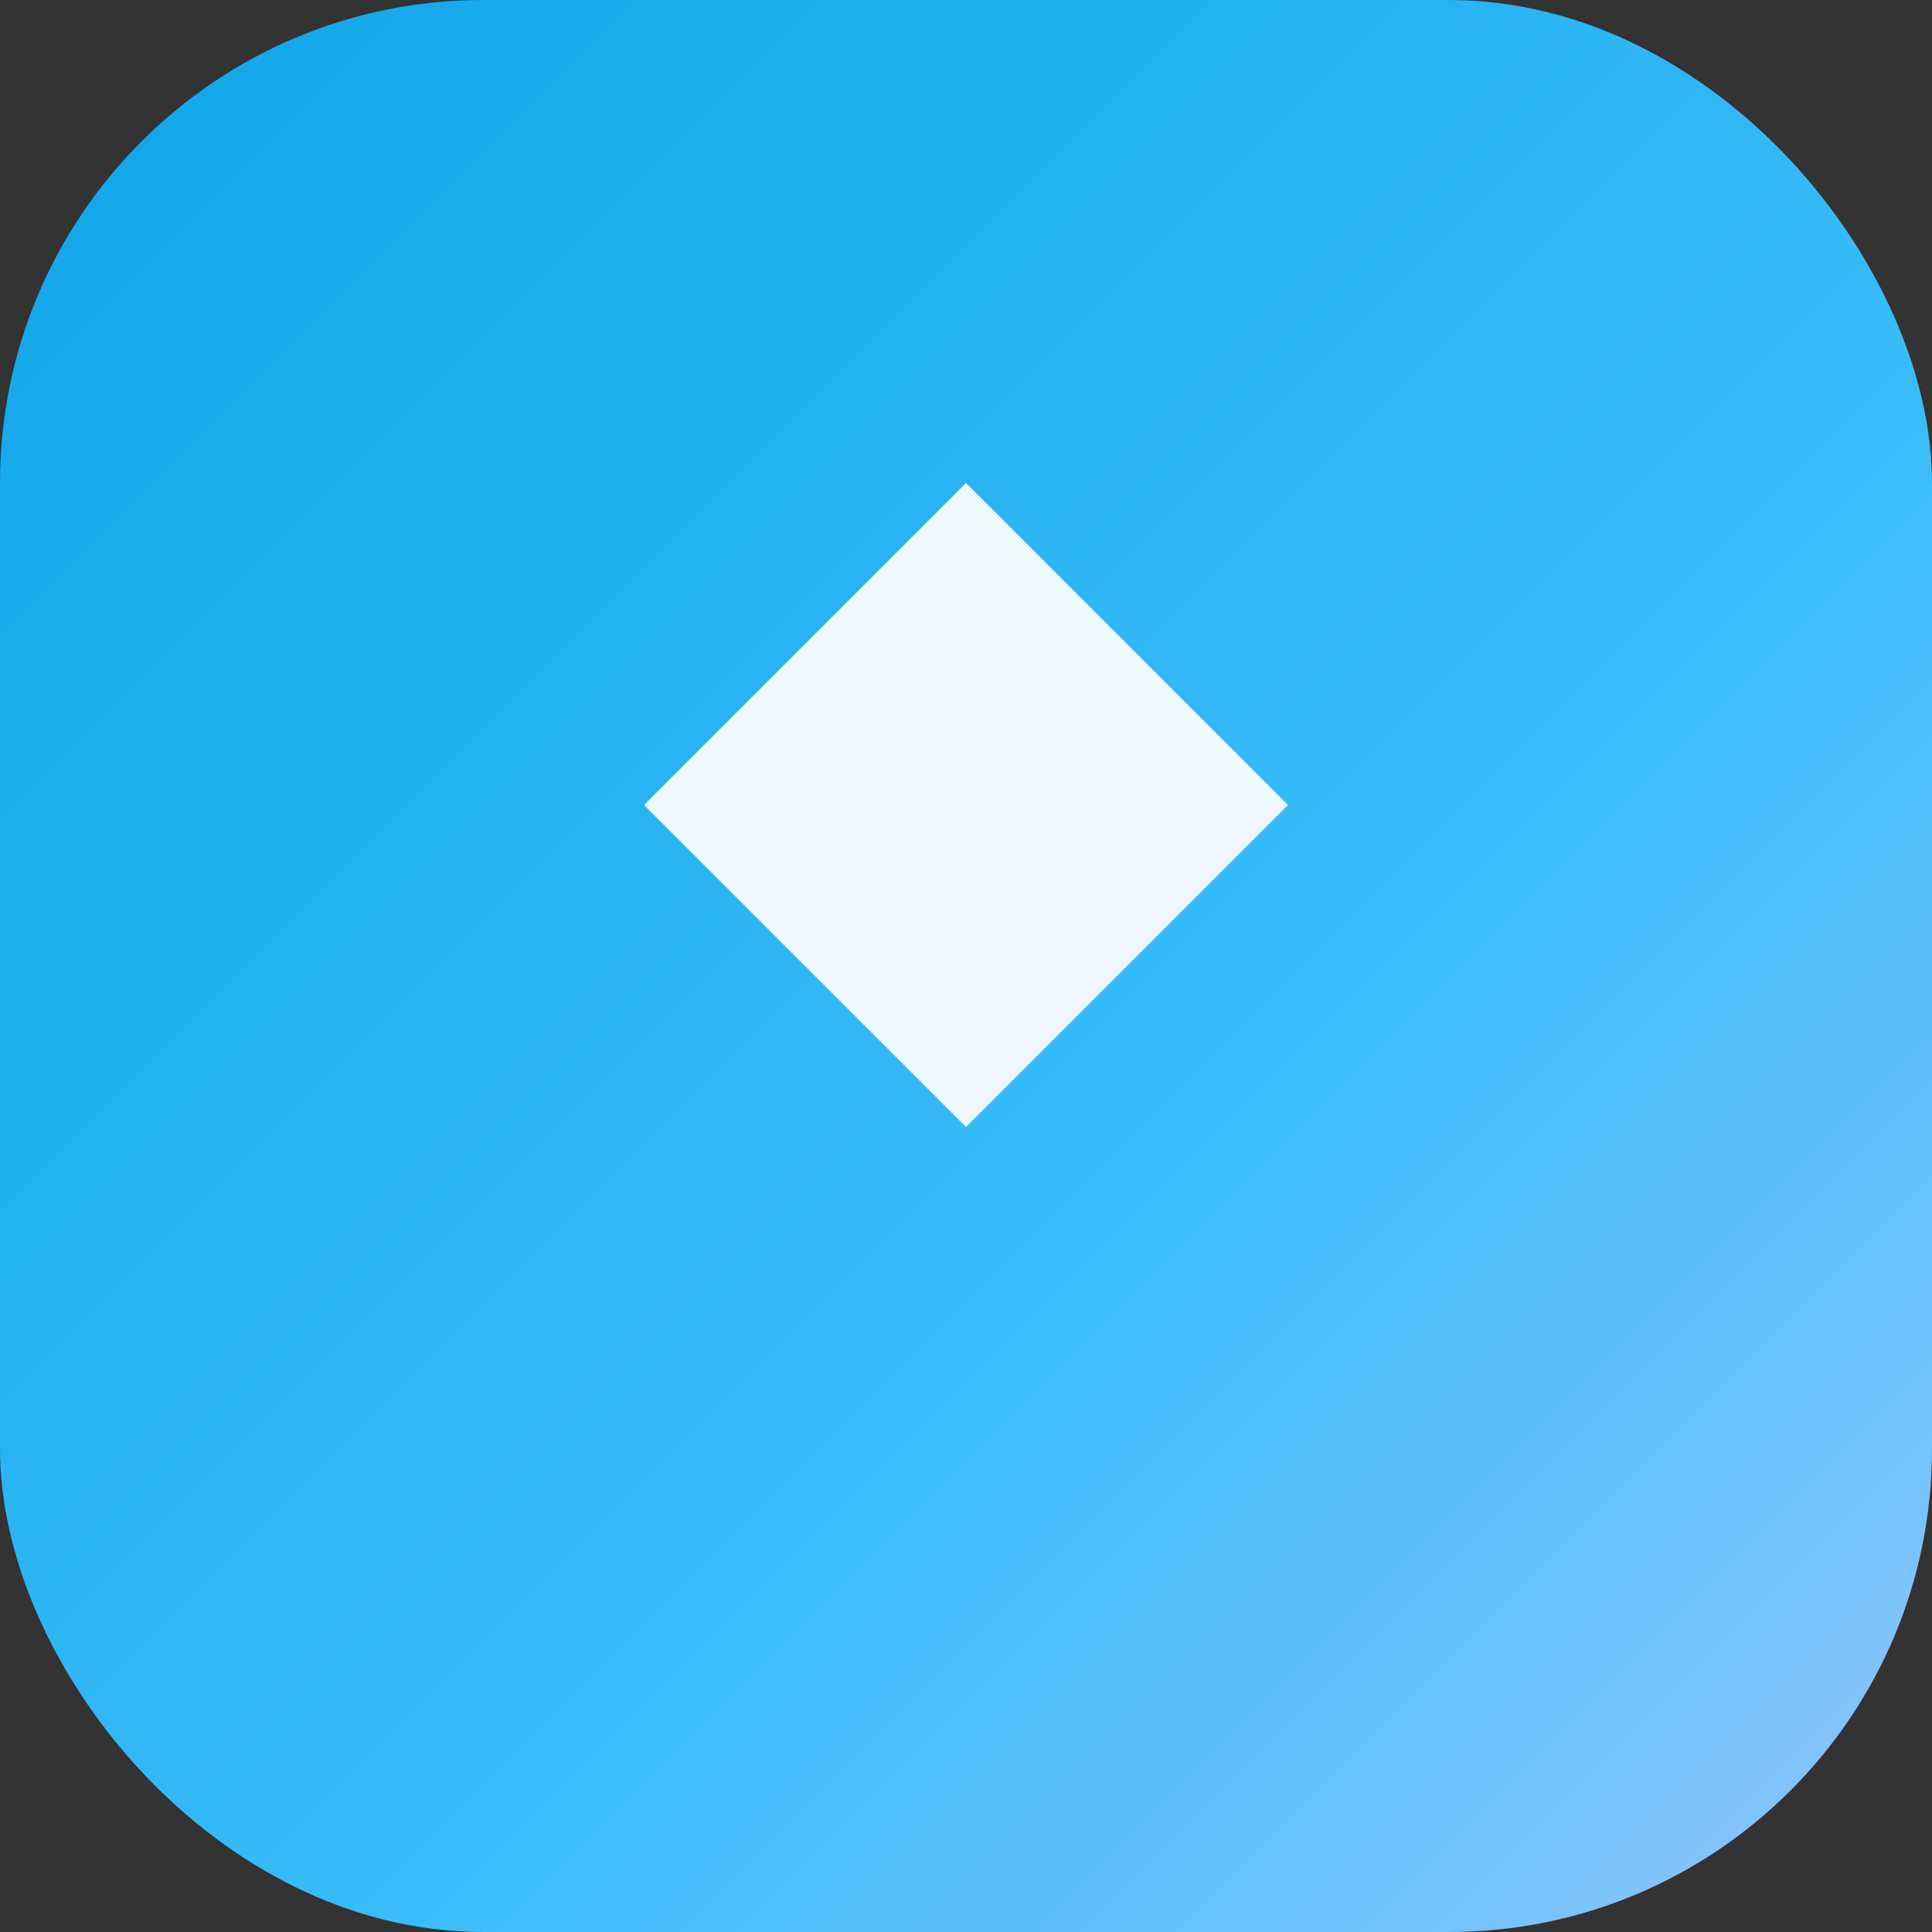 <svg width="48" height="48" viewBox="0 0 48 48" fill="none" xmlns="http://www.w3.org/2000/svg">
<rect x="0" y="0" width="48" height="48" fill="#333333" stroke="none"/>
<rect width="48" height="48" rx="12" fill="url(#g)"/>
<path d="M24 12l8 8-8 8-8-8 8-8z" fill="white" opacity="0.92"/>
<defs>
<linearGradient id="g" x1="0" y1="0" x2="48" y2="48" gradientUnits="userSpaceOnUse">
<stop stop-color="#0ea5e9"/>
<stop offset="0.6" stop-color="#38bdf8"/>
<stop offset="1" stop-color="#93c5fd"/>
</linearGradient>
</defs>
</svg>